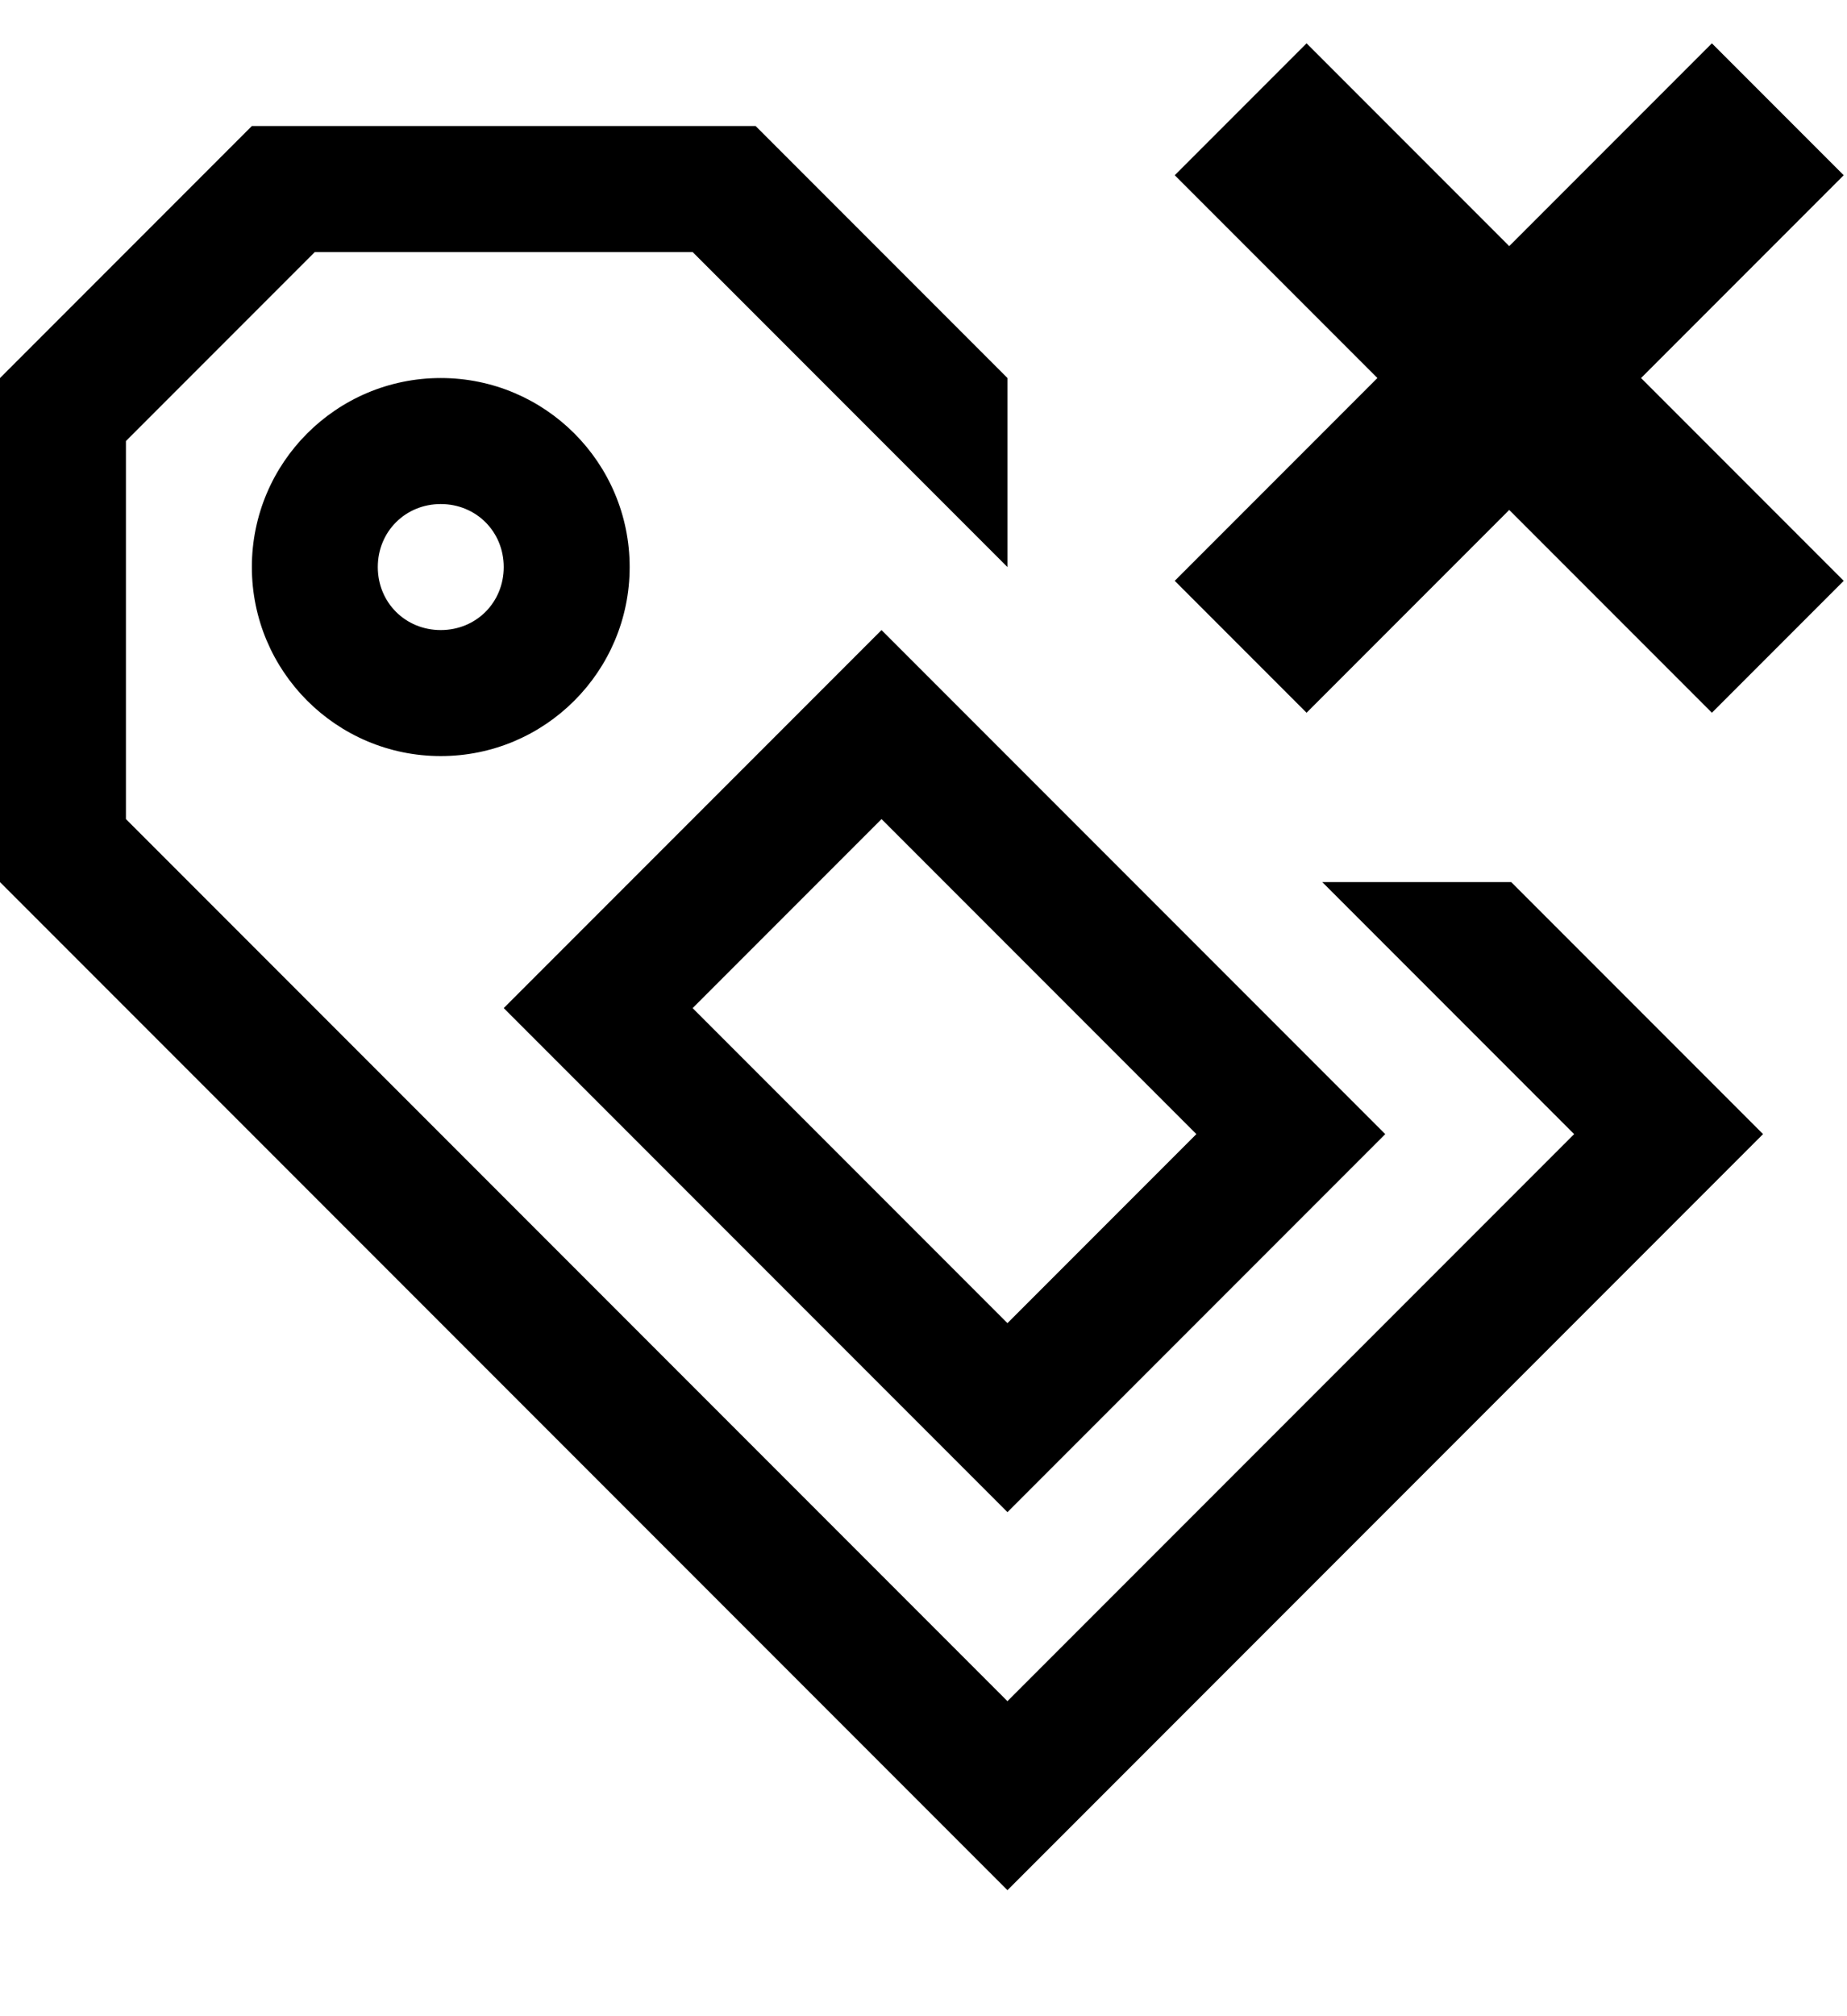 <svg width="88" xmlns="http://www.w3.org/2000/svg" height="96" viewBox="0 0 88 96" xmlns:xlink="http://www.w3.org/1999/xlink">
<path d="M63 42l12 12-27 27-42-42v-18l9-9h18l15 15v-9l-12-12h-24l-12 12v24l48 48 36-36-12-12h-9zM66 54l-24-24-18 18 24 24 18-18zM42 39l15 15-9 9-15-15 9-9zM21 18c-4.969 0-9 4.031-9 9s4.031 9 9 9 9-4.031 9-9-4.031-9-9-9zM21 30c-1.688 0-3-1.313-3-3s1.313-3 3-3 3 1.313 3 3-1.313 3-3 3zM87.844 8.344l-6.281-6.281-9.656 9.656-9.656-9.656-6.281 6.281 9.656 9.656-9.656 9.656 6.281 6.281 9.656-9.656 9.656 9.656 6.281-6.281-9.656-9.656 9.656-9.656z"/>
</svg>
